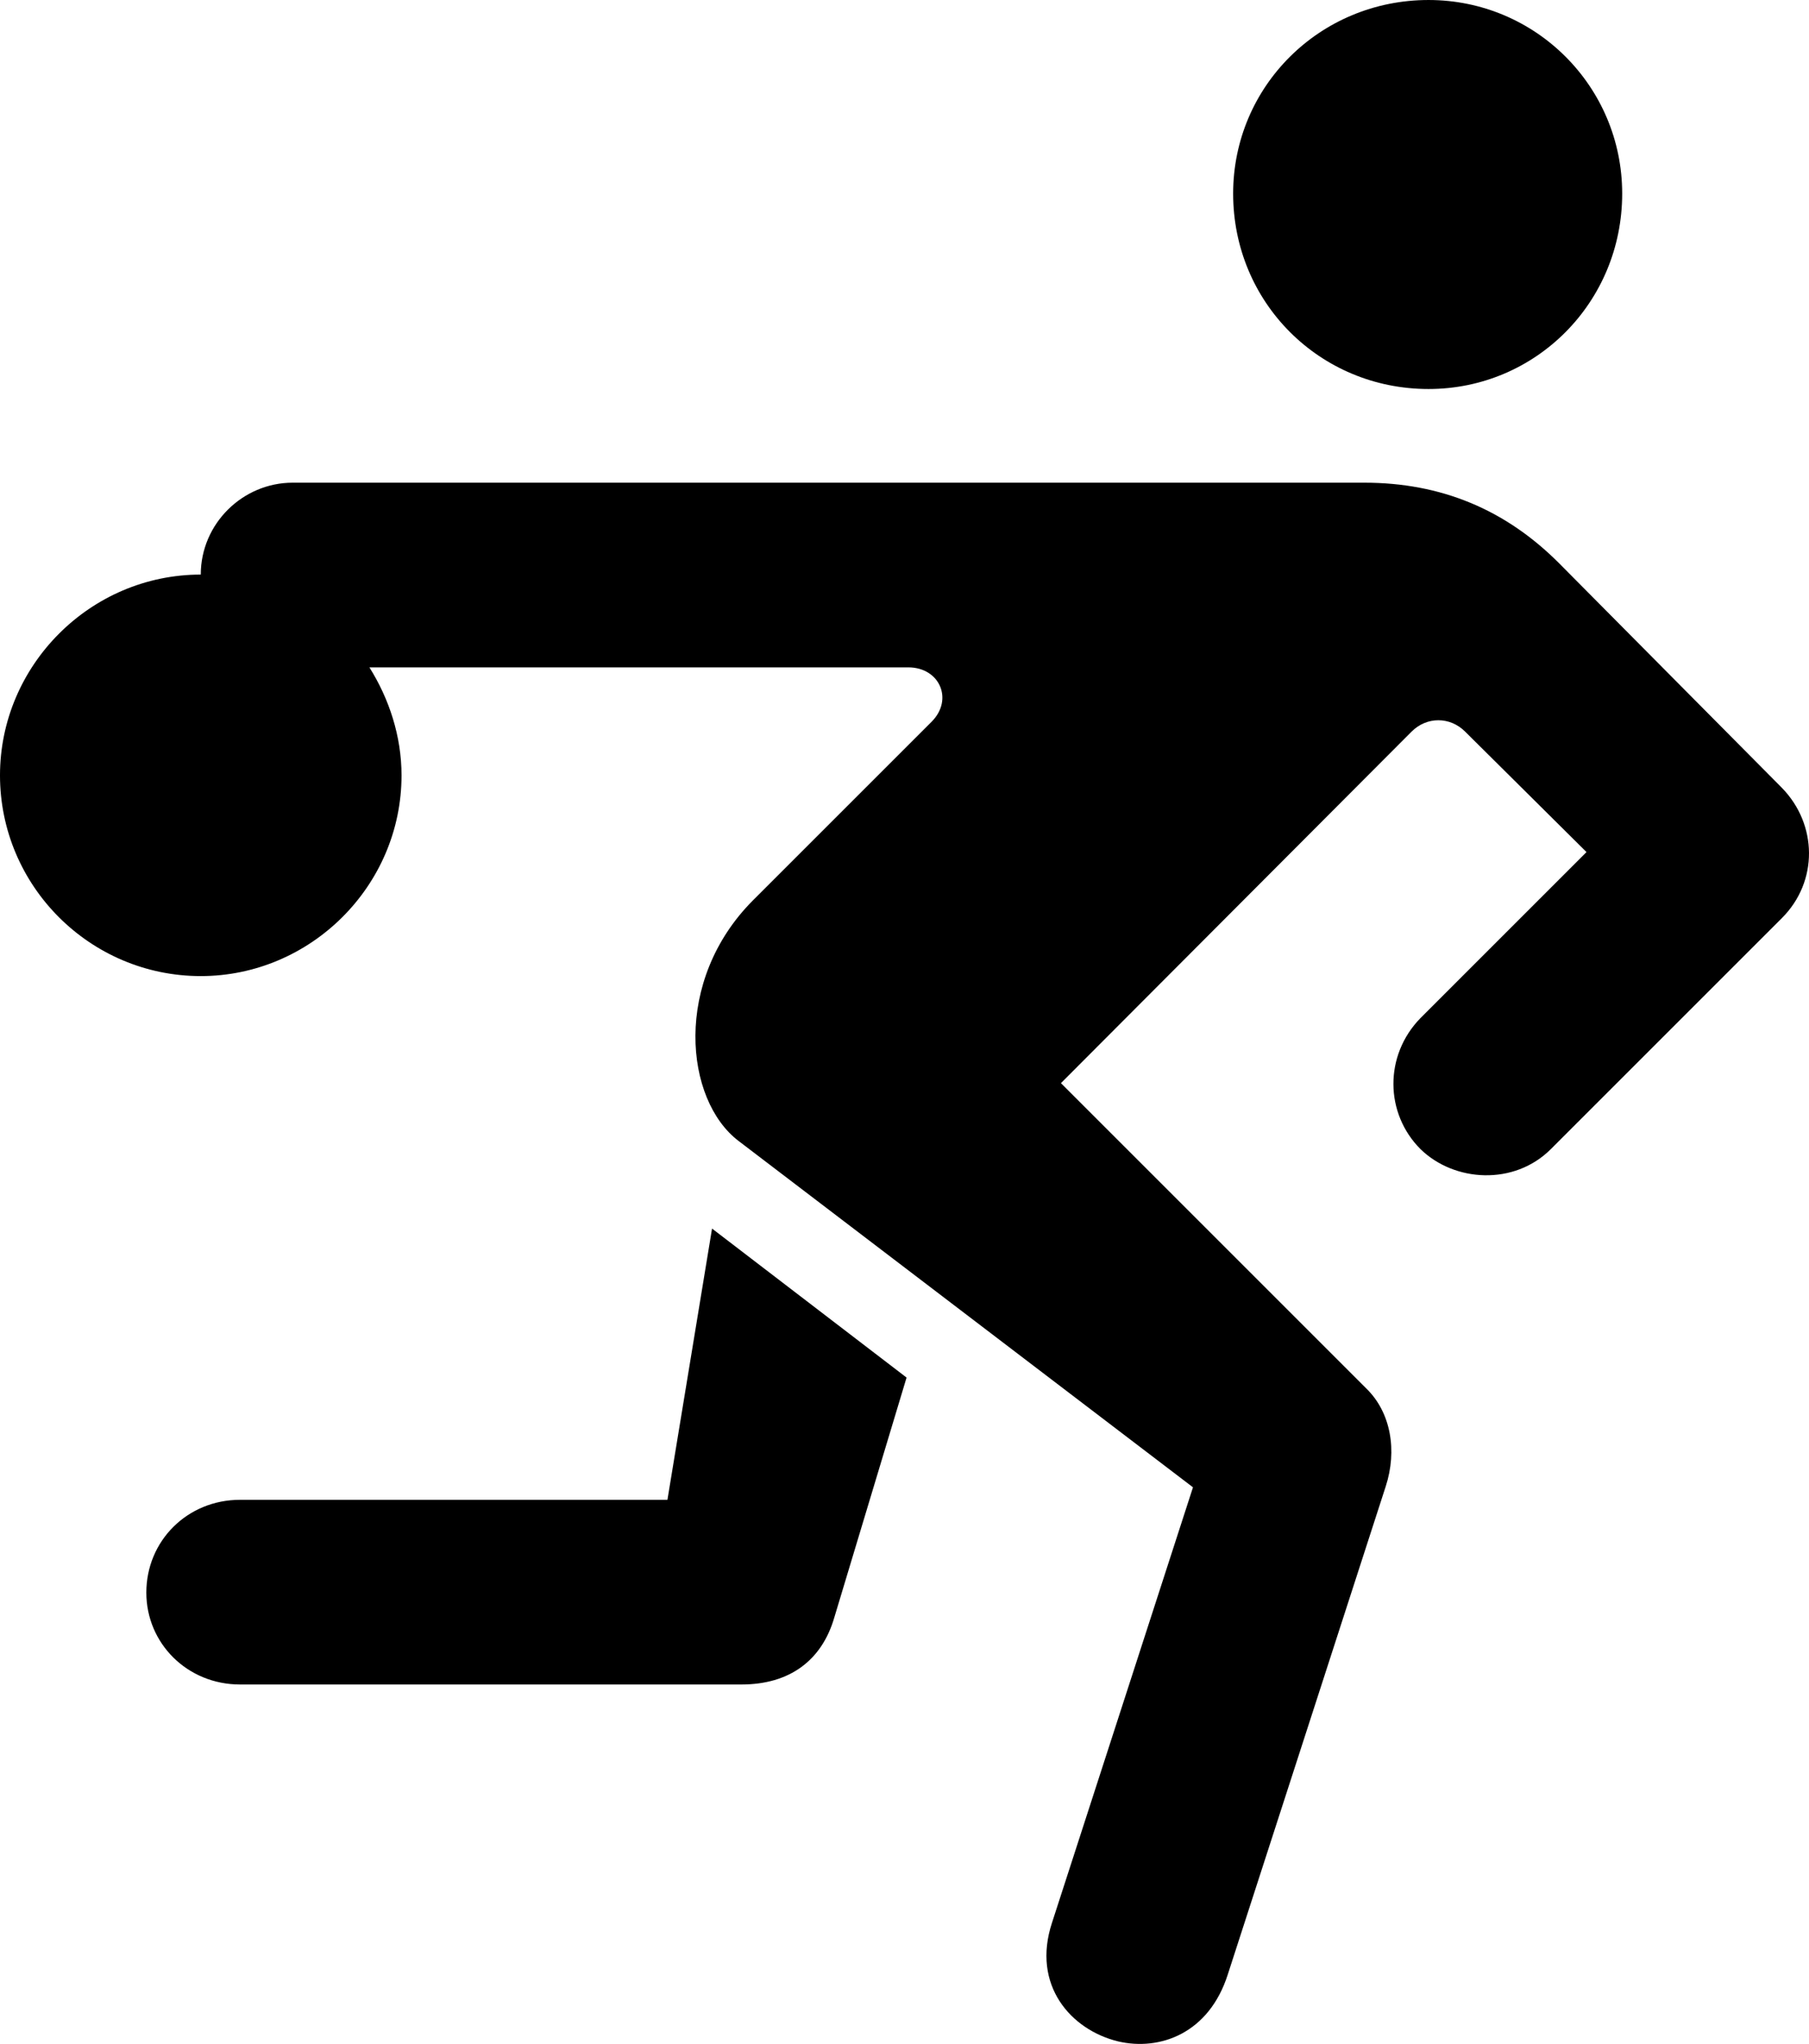 <?xml version="1.0" encoding="UTF-8" standalone="no"?>
<svg xmlns="http://www.w3.org/2000/svg"
     width="989.93" height="1118.578"
     viewBox="0 0 989.93 1118.578"
     fill="currentColor">
  <path d="M781.738 212.893C840.328 212.893 887.698 165.523 887.698 105.953C887.698 47.362 840.328 0.003 781.738 0.003C722.168 0.003 674.808 47.362 674.808 105.953C674.808 165.523 722.168 212.893 781.738 212.893ZM109.868 534.183C169.918 534.183 219.728 484.863 219.728 424.312C219.728 402.832 212.888 382.322 202.148 365.233H497.068C514.158 365.233 521.968 382.812 509.768 395.022L412.108 492.673C368.168 536.622 374.508 602.053 404.298 624.513L652.828 813.962L575.688 1052.243C564.448 1086.422 585.938 1110.842 611.818 1117.193C634.768 1122.562 661.618 1112.793 671.878 1080.562L758.298 813.472C764.648 793.942 761.228 772.952 747.558 759.763L580.568 592.773L772.458 400.392C780.758 392.092 793.458 392.092 801.758 400.392L868.168 466.312L777.348 557.133C757.328 577.633 757.808 609.372 777.348 628.903C795.898 646.972 828.618 648.923 848.628 628.903L975.098 502.442C995.118 482.423 994.628 451.173 975.098 431.152L853.028 308.103C823.728 278.812 788.578 264.163 746.578 264.163H160.158C132.808 264.163 109.868 286.623 109.868 314.452C49.318 314.452 -0.002 364.262 -0.002 424.312C-0.002 484.863 49.318 534.183 109.868 534.183ZM389.648 672.362L365.238 820.803H131.348C102.538 820.803 80.078 843.263 80.078 871.582C80.078 899.413 102.538 921.872 131.348 921.872H405.758C432.128 921.872 449.708 908.692 456.538 885.253L496.098 753.903Z"/>
</svg>